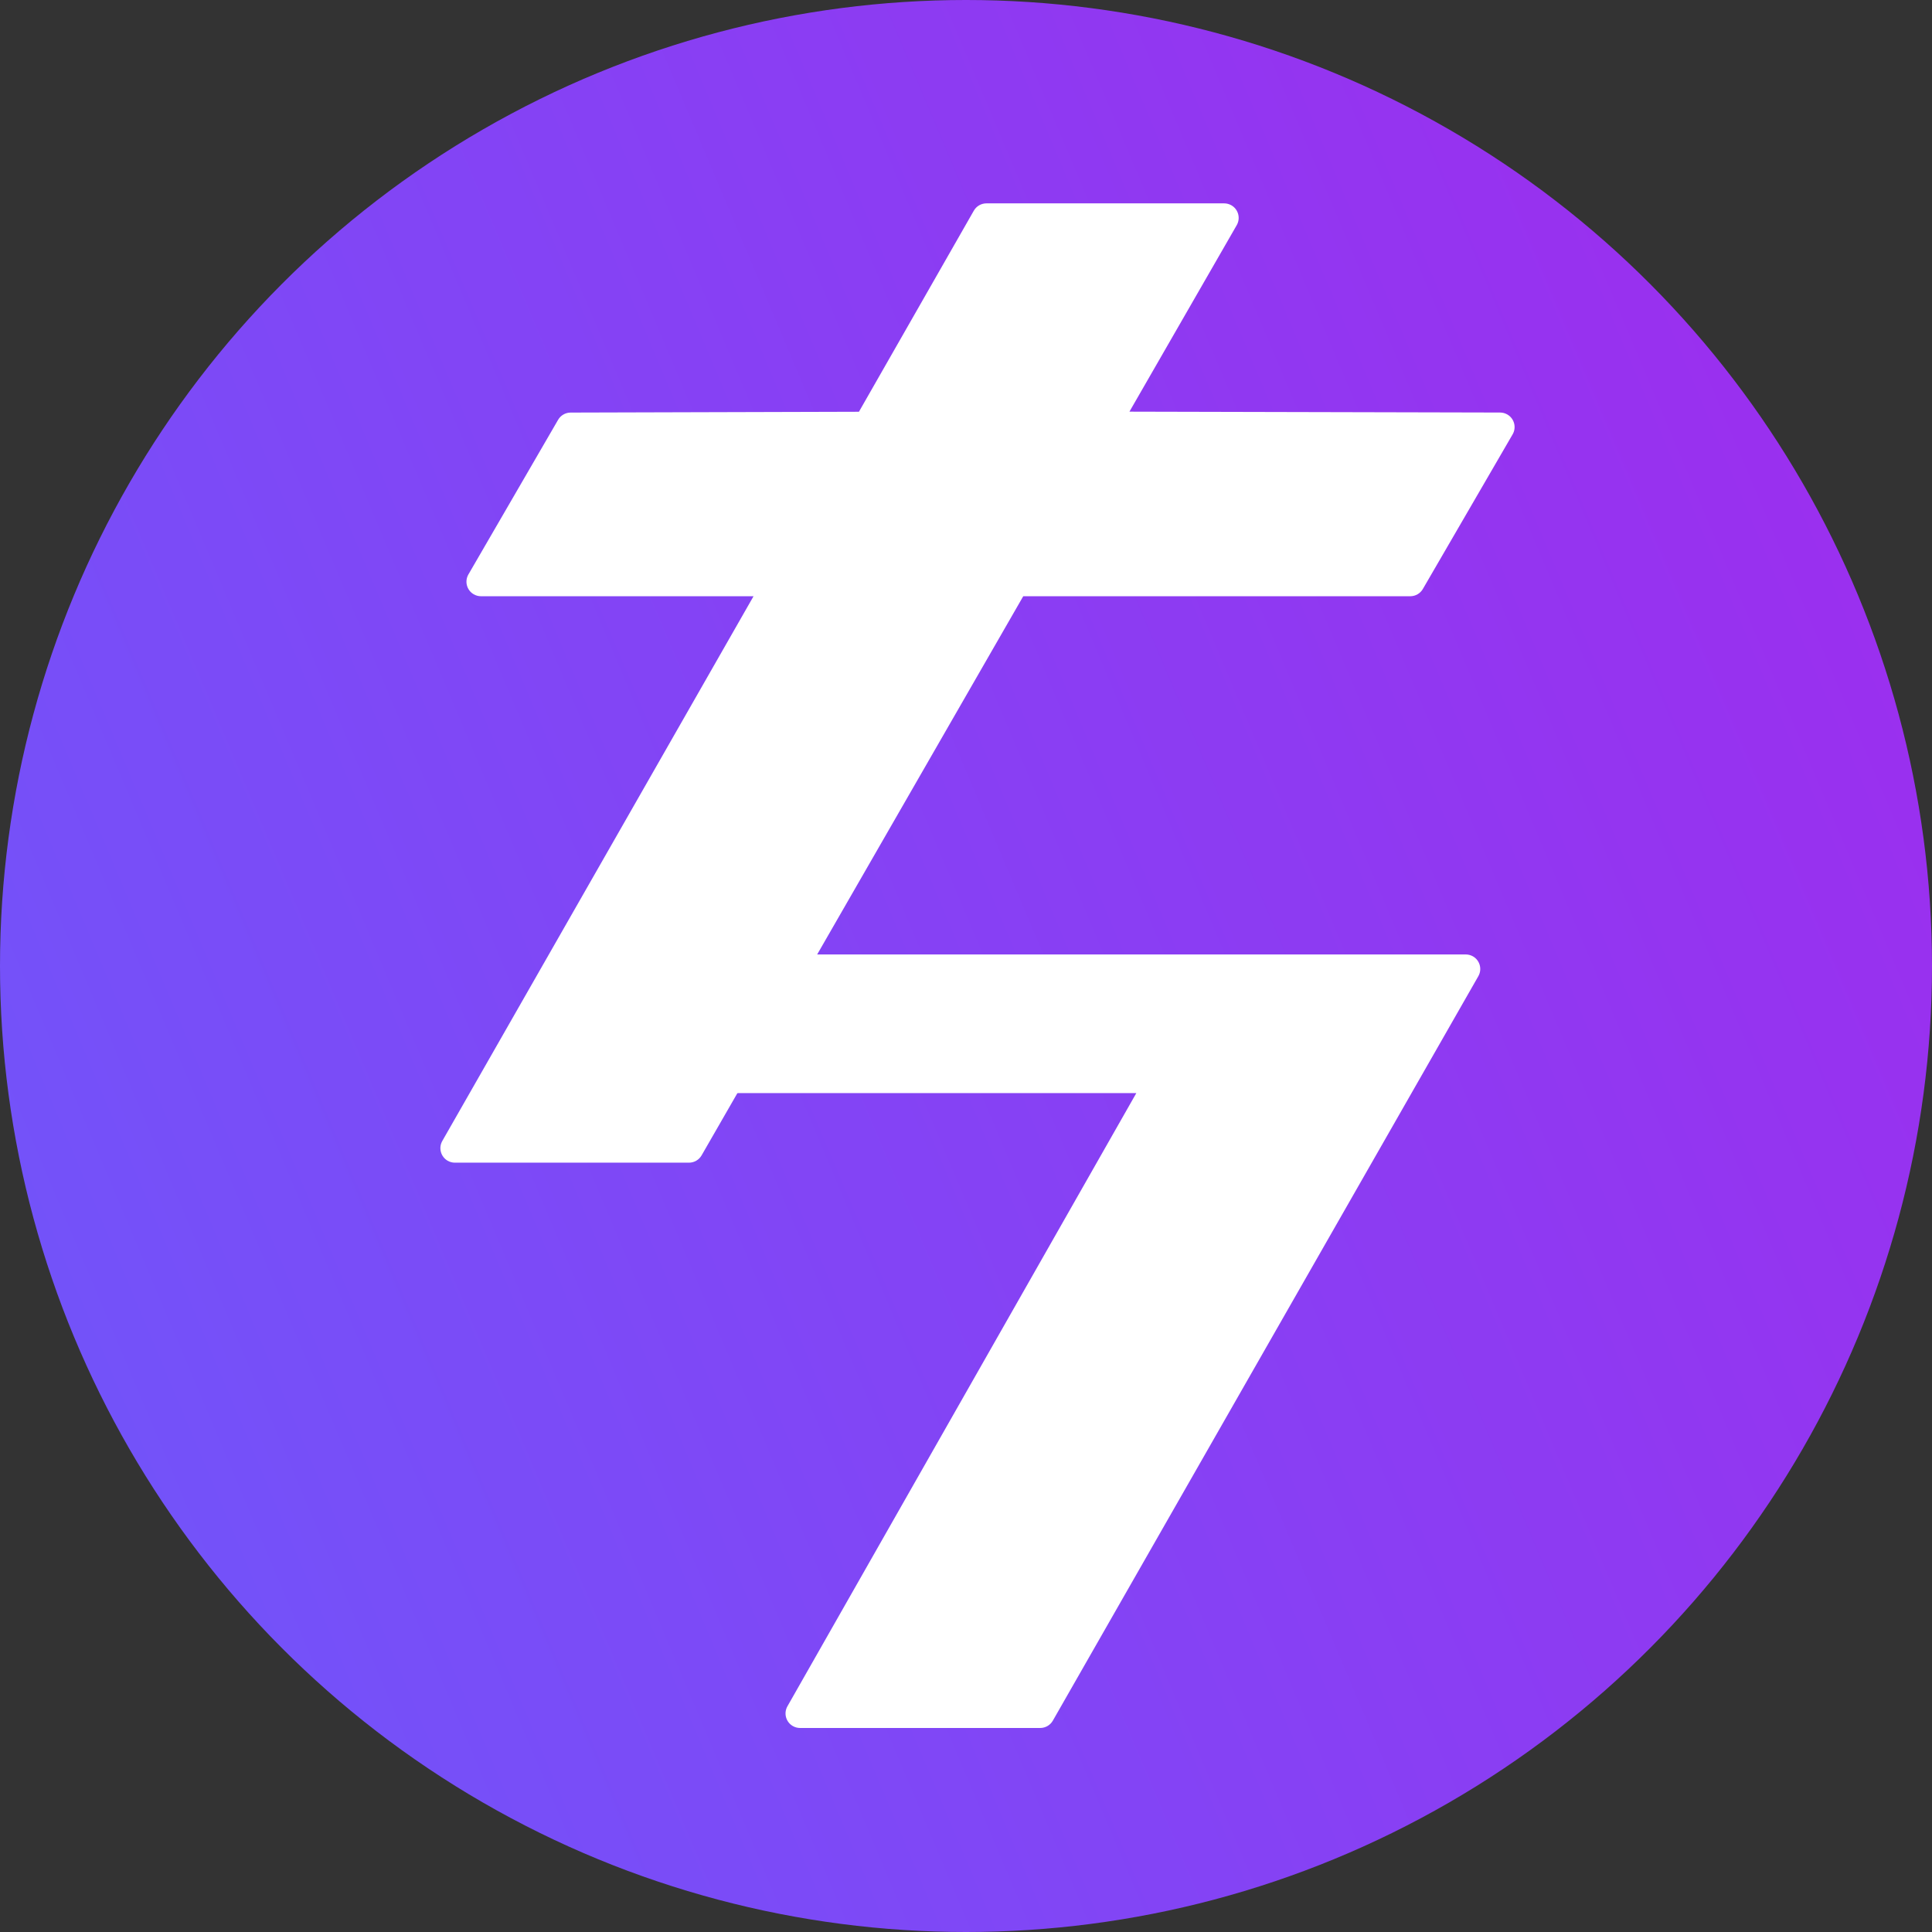 <svg xmlns="http://www.w3.org/2000/svg" width="133" height="133" viewBox="0 0 133 133">
  <rect x="0" y="0" width="133" height="133" fill="#333333" stroke="none"/>
  <defs>
    <linearGradient id="icon-a" x1="-41.194%" x2="156.611%" y1="100%" y2="16.528%">
      <stop offset="0%" stop-color="#5E65FF"/>
      <stop offset="100%" stop-color="#B21AE8"/>
    </linearGradient>
  </defs>
  <g fill="none" fill-rule="evenodd">
    <circle cx="66.5" cy="66.5" r="66.5" fill="url(#icon-a)"/>
    <g fill="#FFF" fill-rule="nonzero" transform="translate(30 14)">
      <path d="M47.751,14.339 L73.268,14.399 C73.443,14.4 73.616,14.446 73.768,14.535 C74.245,14.812 74.408,15.424 74.13,15.901 L67.949,26.548 C67.77,26.856 67.441,27.045 67.084,27.045 L40.441,27.045 L18.297,65.538 C18.118,65.848 17.788,66.039 17.43,66.039 L1.317,66.039 C1.143,66.039 0.972,65.994 0.821,65.908 C0.342,65.634 0.175,65.023 0.449,64.543 L21.874,27.045 L3.111,27.045 C2.935,27.045 2.762,26.999 2.609,26.91 C2.132,26.633 1.969,26.021 2.246,25.544 L8.42,14.9 C8.598,14.592 8.927,14.403 9.282,14.402 L29.13,14.346 L37.038,0.504 C37.216,0.192 37.548,1.84228135e-15 37.907,1.77635684e-15 L54.271,4.6629367e-15 C54.446,5.87431557e-15 54.618,0.046 54.77,0.133 C55.248,0.409 55.413,1.02 55.138,1.499 L47.751,14.339 Z"/>
      <path d="M23.278,51.705 L70.902,51.705 C71.076,51.705 71.247,51.75 71.398,51.836 C71.877,52.11 72.044,52.721 71.77,53.201 L42.478,104.451 C42.3,104.763 41.968,104.955 41.609,104.955 L25.077,104.955 C24.903,104.955 24.733,104.91 24.582,104.824 C24.102,104.551 23.934,103.94 24.208,103.46 L48.225,61.25 L18.982,61.25 C18.43,61.25 17.982,60.802 17.982,60.25 C17.982,60.077 18.027,59.906 18.113,59.755 L22.409,52.21 C22.587,51.897 22.919,51.705 23.278,51.705 Z"/>
    </g>
  </g>
</svg>
